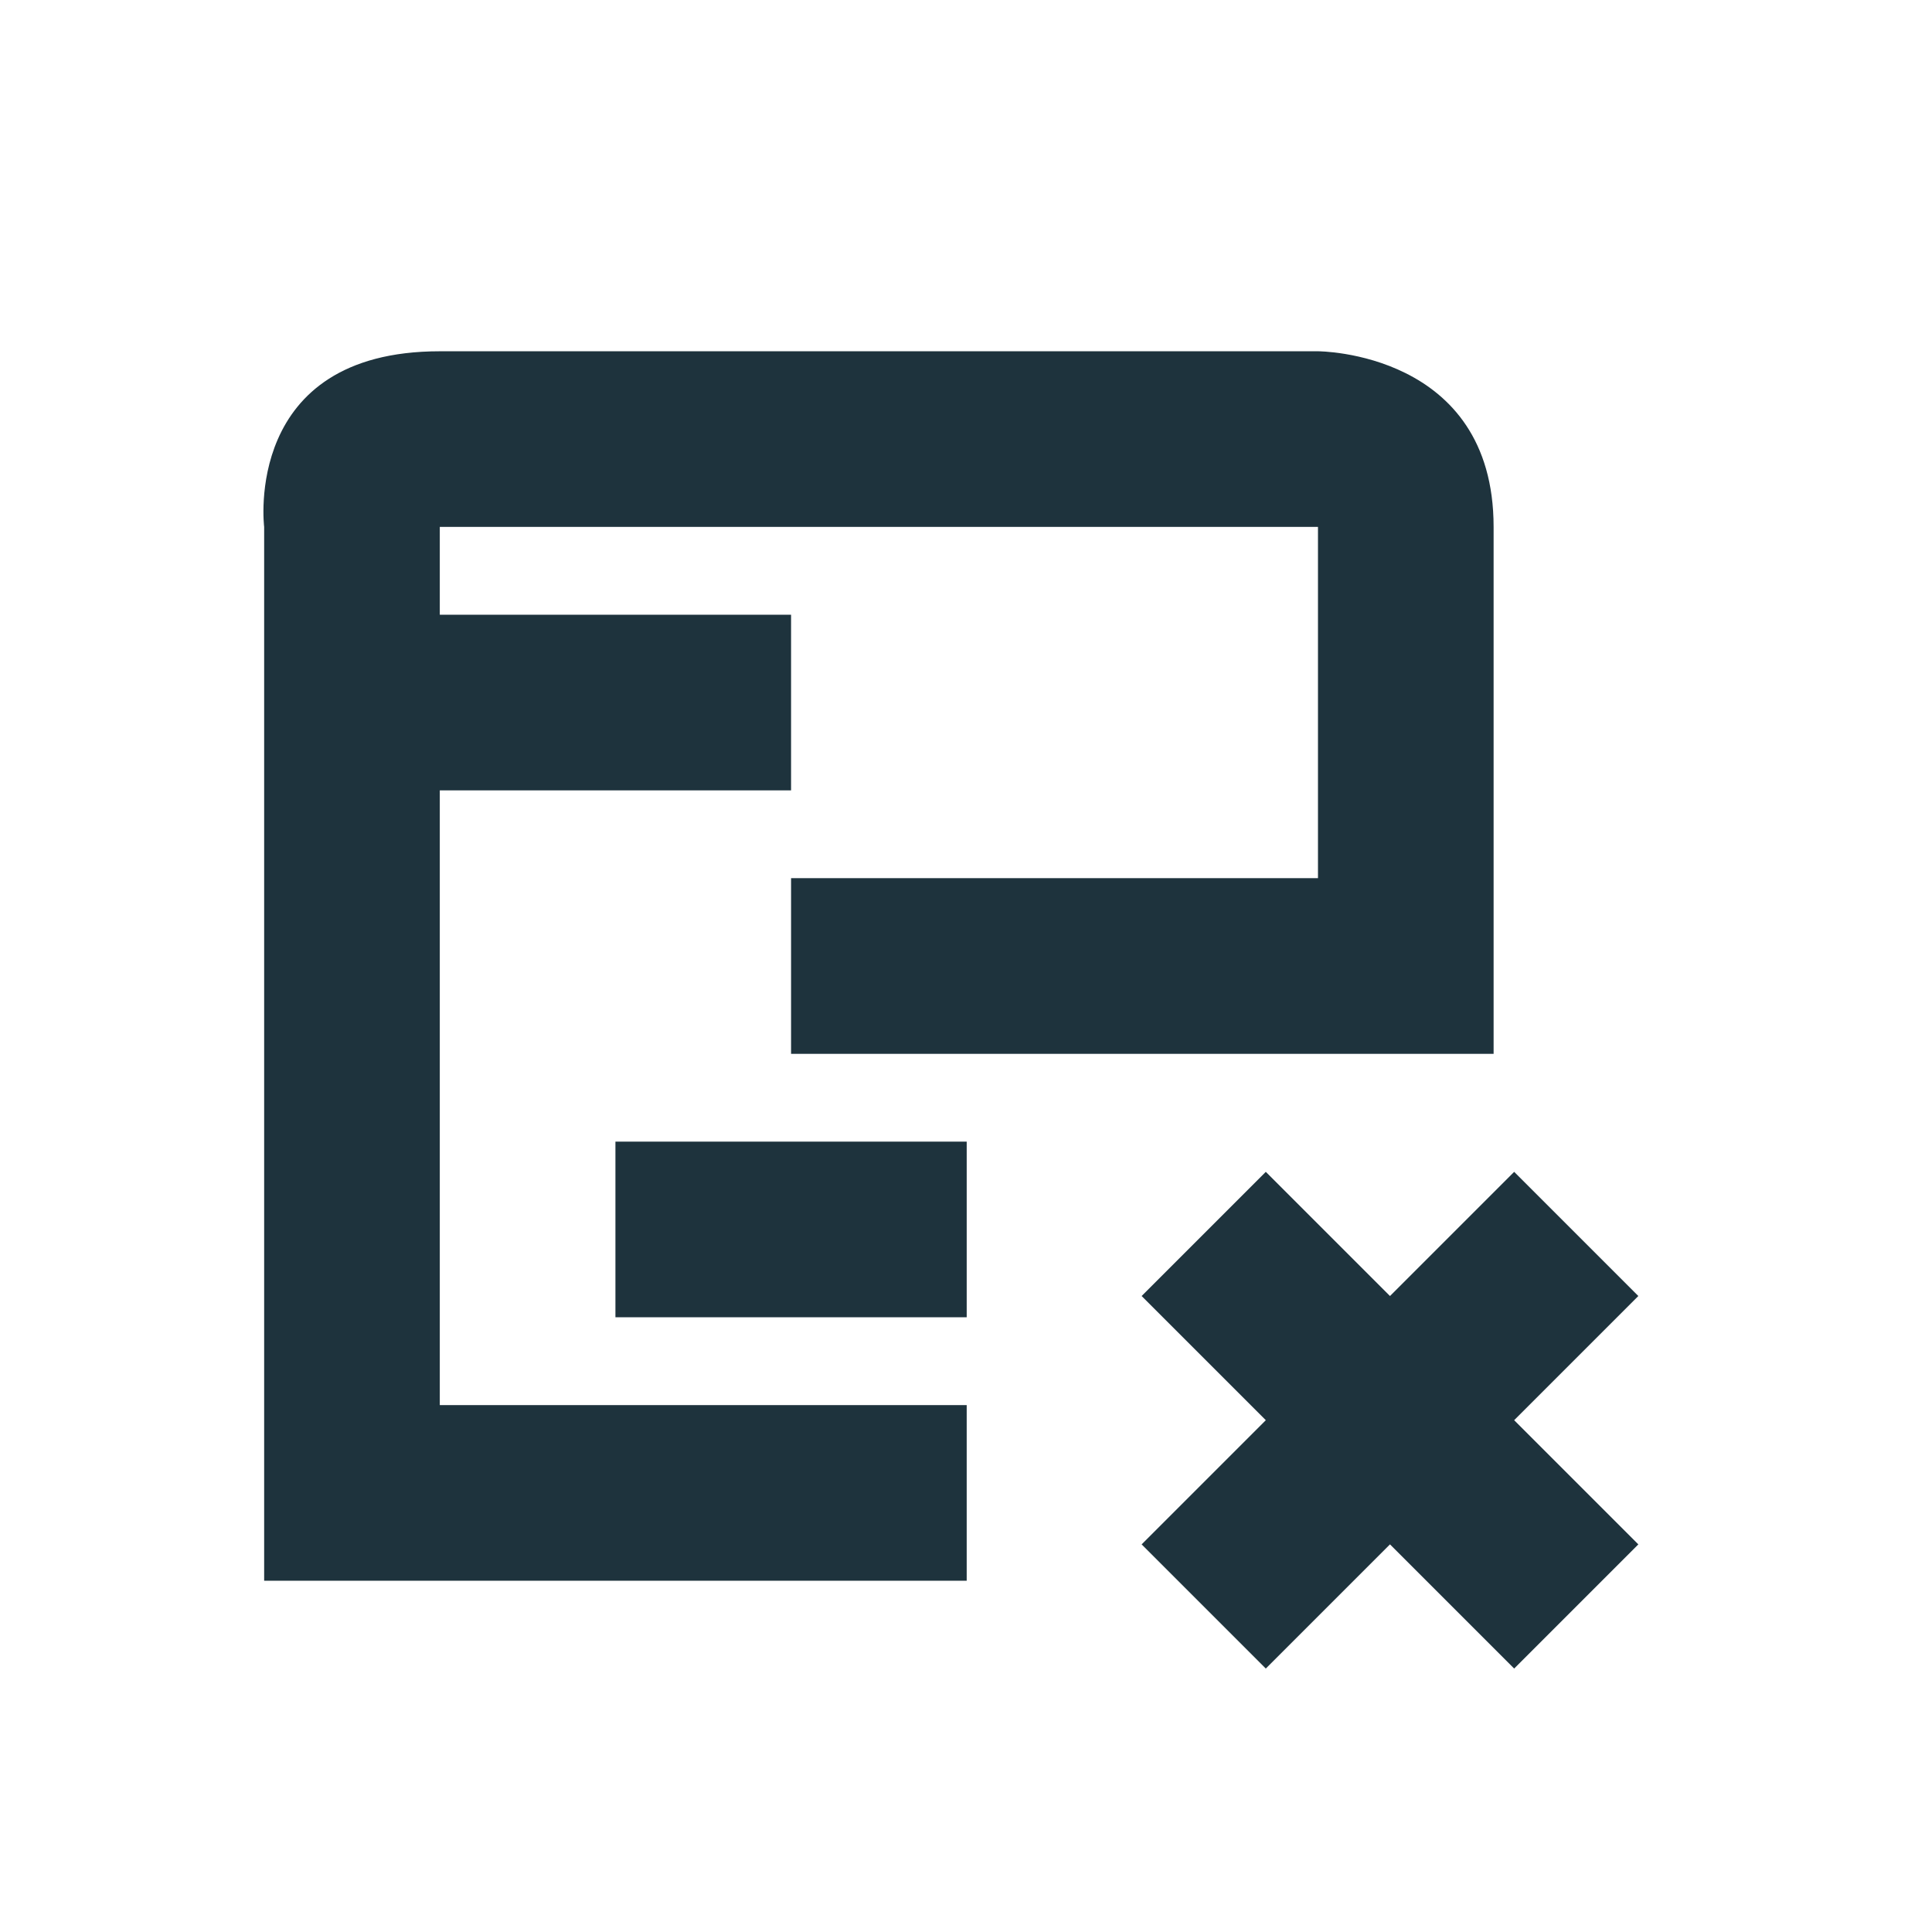 <svg xmlns="http://www.w3.org/2000/svg" width="22" height="22"><defs><style type="text/css" id="current-color-scheme"></style></defs><path d="M5.008 4c-2.25 0-2 2-2 2v12h8v-2h-6V9h4V7h-4V6h10v4h-6v2h8V6c0-2-2-2-2-2h-10zm2 9v2h4v-2h-4zm7.406.344L13 14.758l1.414 1.414L13 17.586 14.414 19l1.414-1.414L17.242 19l1.414-1.414-1.414-1.414 1.414-1.414-1.414-1.414-1.414 1.414-1.414-1.414z" fill="currentColor" color="#1e333d"/></svg>